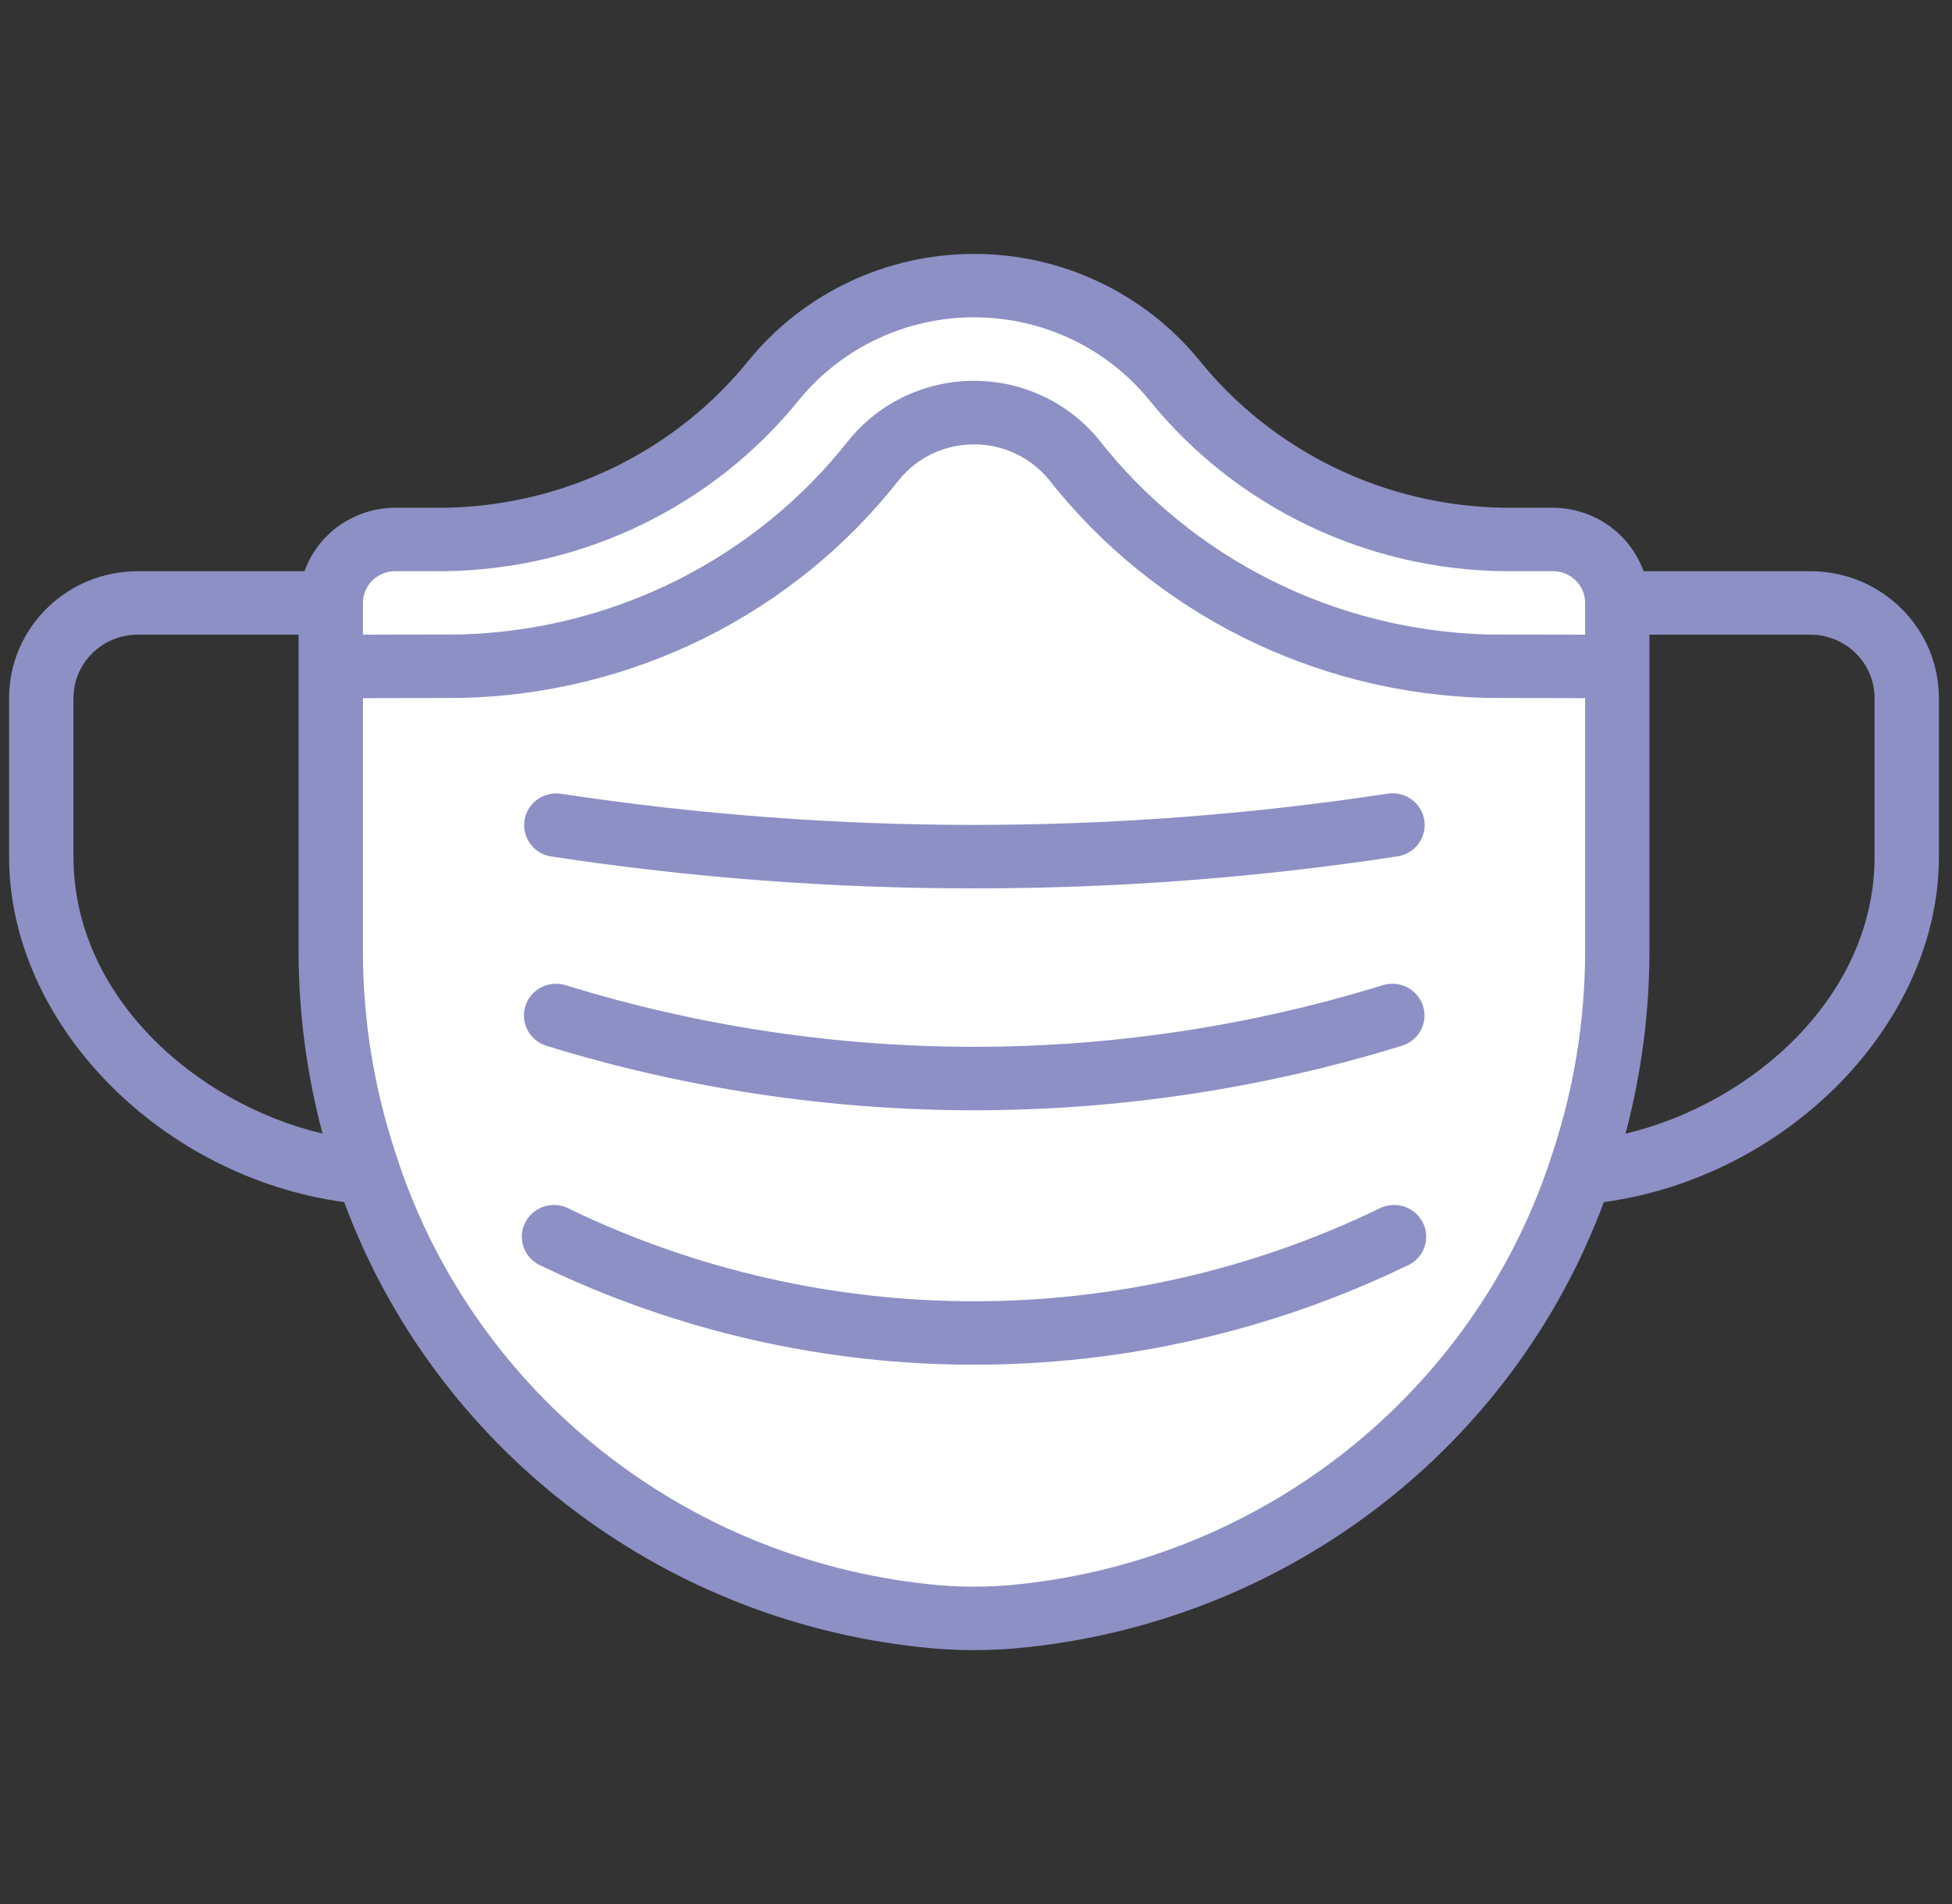 <svg width="41" height="40" viewBox="0 0 41 40" fill="none" xmlns="http://www.w3.org/2000/svg">
<rect x="0" y="0" width="41" height="40" fill="#333333" stroke="none"/>
<g clip-path="url(#clip0)">
<path d="M7.621 11.333L6.945 12.667V18.667L7.621 24.667L10.323 29L14.714 32.667L20.119 34L25.861 32.667L31.604 28.333L33.968 21.333L33.63 11.667C31.941 11.444 28.496 10.933 28.226 10.667C27.955 10.4 26.311 9.444 25.523 9L22.483 6H19.781L17.079 7L14.377 9.667L10.323 11.333H7.621Z" fill="white"/>
<path d="M11.475 21.97C14.383 22.867 17.413 23.324 20.46 23.325C23.507 23.324 26.537 22.867 29.445 21.97C29.676 21.899 29.85 21.713 29.904 21.48C29.957 21.248 29.88 21.005 29.703 20.844C29.526 20.682 29.274 20.626 29.044 20.697C23.456 22.423 17.468 22.423 11.88 20.697C11.524 20.587 11.145 20.784 11.035 21.135C10.924 21.487 11.123 21.861 11.479 21.97H11.475Z" fill="#8D90C4"/>
<path d="M11.572 17.992C14.512 18.441 17.483 18.665 20.458 18.663C23.434 18.665 26.405 18.441 29.345 17.992C29.586 17.958 29.789 17.799 29.878 17.575C29.966 17.352 29.926 17.098 29.773 16.912C29.62 16.726 29.377 16.635 29.137 16.675C23.385 17.548 17.532 17.548 11.78 16.675C11.414 16.623 11.073 16.871 11.017 17.232C10.96 17.593 11.207 17.932 11.572 17.992Z" fill="#8D90C4"/>
<path d="M28.95 25.4C23.591 27.983 17.325 27.983 11.967 25.4C11.748 25.278 11.478 25.287 11.267 25.423C11.056 25.559 10.939 25.799 10.964 26.047C10.989 26.294 11.151 26.507 11.385 26.6C17.111 29.36 23.806 29.36 29.532 26.6C29.766 26.507 29.928 26.294 29.953 26.047C29.977 25.799 29.861 25.559 29.65 25.423C29.439 25.287 29.169 25.278 28.95 25.4Z" fill="#8D90C4"/>
<path d="M38.023 12H34.521C34.236 11.204 33.474 10.67 32.619 10.667H31.599C29.09 10.634 26.729 9.488 25.172 7.547C24.018 6.147 22.287 5.334 20.459 5.334C18.631 5.334 16.9 6.147 15.746 7.547C14.189 9.489 11.828 10.635 9.318 10.667H8.298C7.442 10.67 6.681 11.204 6.396 12H2.894C1.401 12 0.191 13.194 0.191 14.667V18C0.191 21.504 3.371 24.729 7.229 25.254C9.135 30.393 13.832 34.018 19.344 34.605C20.085 34.687 20.833 34.687 21.574 34.605C27.086 34.017 31.782 30.392 33.687 25.254C37.546 24.729 40.725 21.504 40.725 18V14.667C40.725 13.194 39.516 12 38.023 12ZM8.298 12H9.318C12.235 11.968 14.981 10.641 16.795 8.387C17.692 7.298 19.038 6.666 20.459 6.666C21.881 6.666 23.227 7.298 24.124 8.387C25.937 10.64 28.683 11.968 31.599 12H32.619C32.992 12 33.294 12.298 33.294 12.667V13.333L31.267 13.33H31.254C28.041 13.245 25.037 11.738 23.073 9.227C22.432 8.449 21.47 7.999 20.455 8C19.439 8.001 18.478 8.454 17.839 9.233C15.876 11.74 12.875 13.244 9.665 13.329H9.649L7.623 13.333V12.667C7.623 12.298 7.925 12 8.298 12ZM1.543 18V14.667C1.543 13.93 2.147 13.333 2.894 13.333H6.271V20C6.274 21.288 6.443 22.57 6.775 23.815C4.091 23.177 1.543 20.915 1.543 18ZM21.433 33.279C20.785 33.351 20.132 33.351 19.484 33.279C14.351 32.726 10.014 29.274 8.379 24.441V24.434C7.881 23.007 7.625 21.509 7.623 20V14.667L9.649 14.663C13.274 14.594 16.671 12.906 18.888 10.075C19.27 9.608 19.846 9.336 20.455 9.335C21.064 9.334 21.641 9.604 22.026 10.07C24.245 12.892 27.633 14.579 31.252 14.663H31.267L33.294 14.667V20C33.292 21.509 33.037 23.006 32.539 24.433V24.439C30.905 29.274 26.567 32.726 21.433 33.279ZM39.374 18C39.374 20.915 36.826 23.177 34.142 23.817C34.474 22.571 34.643 21.288 34.645 20V13.333H38.023C38.769 13.333 39.374 13.93 39.374 14.667V18Z" fill="#8D90C4"/>
</g>
<defs>
<clipPath id="clip0">
<rect width="40.534" height="40" fill="white" transform="translate(0.191)"/>
</clipPath>
</defs>
</svg>
